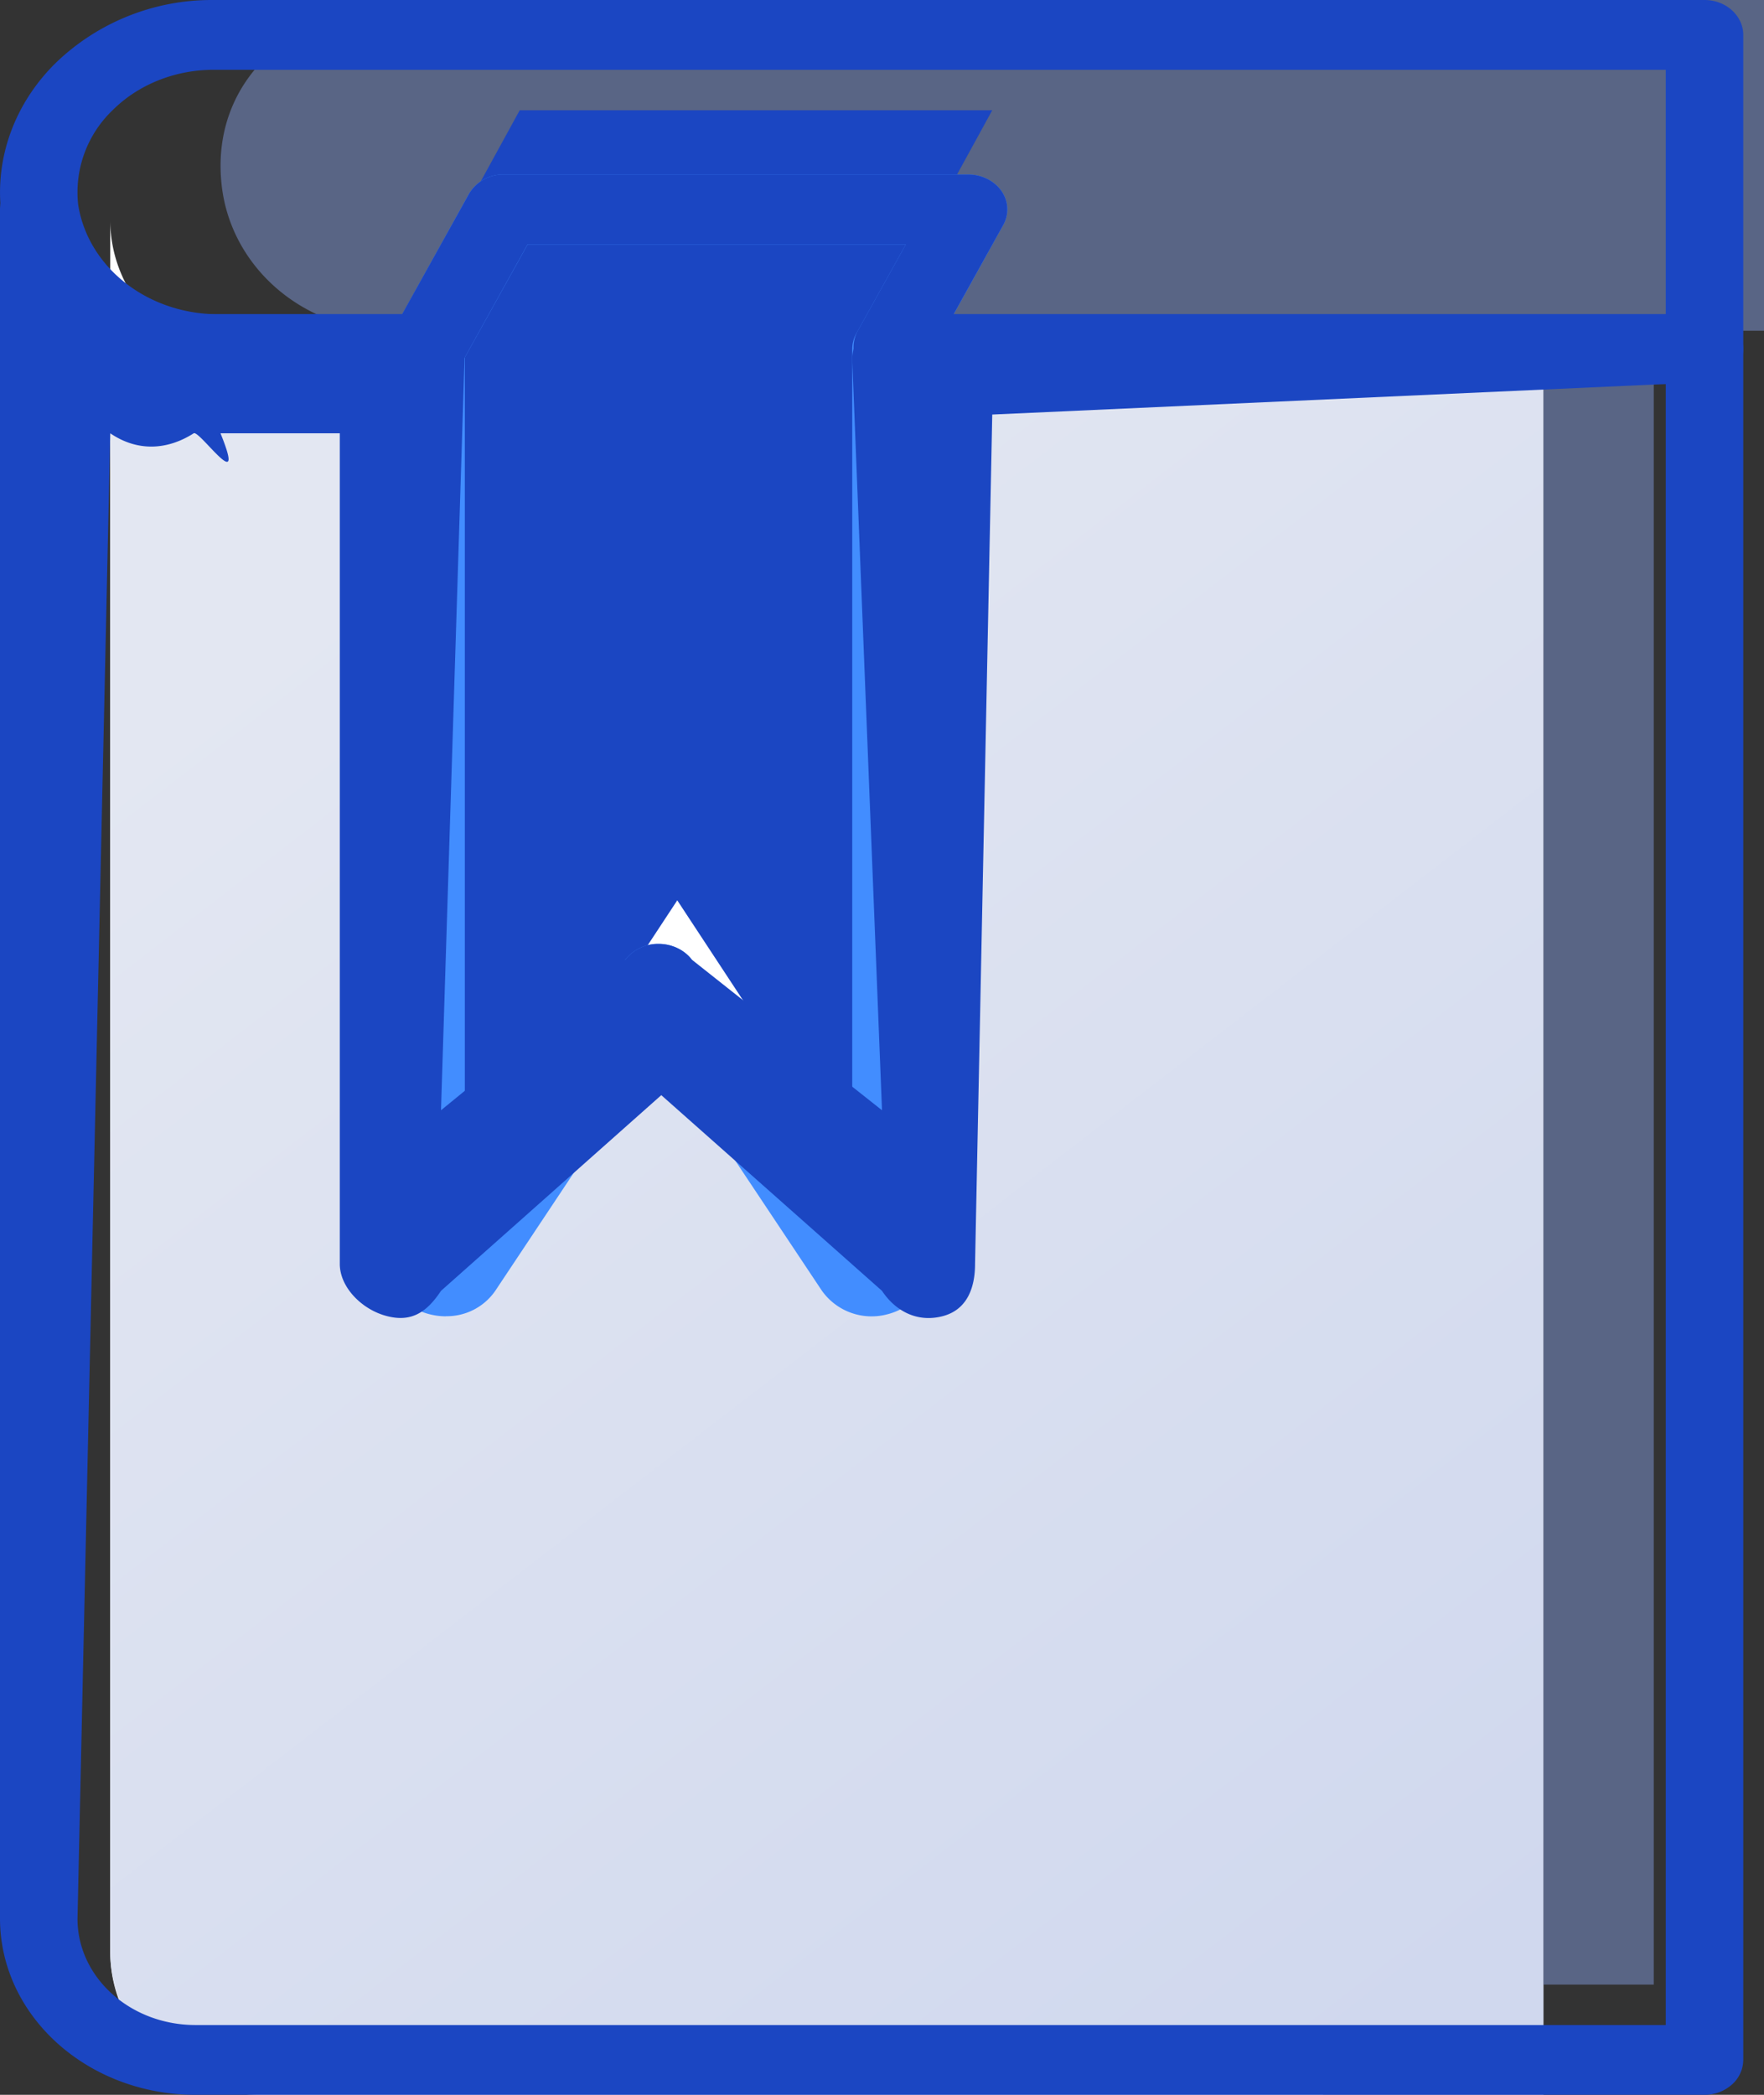 <svg xmlns="http://www.w3.org/2000/svg" width="16" height="19" viewBox="0 0 16 19">
    <rect x="0" y="0" width="16" height="19" fill="#333333" stroke="none"/>
    <defs>
        <linearGradient id="a" x1="25.65%" x2="83.008%" y1="8.39%" y2="100%">
            <stop offset=".058%" stop-color="#E3E7F2"/>
            <stop offset="100%" stop-color="#D0D8EE"/>
        </linearGradient>
    </defs>
    <g fill="none" fill-rule="nonzero">
        <path fill="#8097D8" d="M3.953 0C2.61 0 1.92.76 2.008 1.654c.07.755.73 1.336 1.526 1.346h.745l.651-1.333h3.907L8.2 2.974a.017.017 0 0 0 0 .017.02.02 0 0 0 .016.009H16V0H3.953z" opacity=".498"/>
        <path fill="#FFF" d="M8.433 3.283a.102.102 0 0 0-.07.028.094.094 0 0 0-.03.068l-4-.096h-2C1.598 3.281 1.003 2.708 1 2v15.704c0 .343.142.673.395.916.252.243.595.38.952.38H12V3.283H8.433z"/>
        <path fill="#1B46C2" d="M4.714 1L4 2.303v8.535c0 .073.053.137.13.156.078.02.16-.01.2-.073l1.813-2.755 1.812 2.755a.186.186 0 0 0 .2.073c.077-.02.845-.083.845-.156l-.714-8.535L9 1H4.714z"/>
        <path fill="url(#a)" d="M8.216 3.457L8 11.654c0 .072-.018.265-.094.285L5.568 9.01l-1.783 2.725a.182.182 0 0 1-.197.072.163.163 0 0 1-.129-.154V3.21H2.405c-.23 0-.457-.052-.66-.153a.54.54 0 0 0-.497.005.454.454 0 0 0-.248.394v14.24C1 18.418 1.636 19 2.42 19H14V3.21H8.216c-.058 0 0 .194 0 .247z"/>
        <path fill="#8097D8" d="M14 18h1V3h-.9c-.055 0-.1.041-.1.092v7.929" opacity=".495"/>
        <path fill="#428DFF" d="M4.043 11.939a.603.603 0 0 1-.143-.018c-.23-.056-.388-.243-.386-.457V3.167c0-.05.012-.098.037-.142l.703-1.267a.357.357 0 0 1 .314-.175h4.216c.122 0 .235.057.3.15a.29.29 0 0 1 .015.309l-.666 1.2v8.222c0 .213-.158.4-.386.457a.553.553 0 0 1-.592-.214L5.973 9.482l-1.481 2.226a.534.534 0 0 1-.449.23zm.173-8.697v7.648l1.456-2.186a.378.378 0 0 1 .301-.143c.12 0 .233.053.302.143L7.73 10.89V3.167c0-.05.013-.098.037-.142l.449-.808h-3.43l-.57 1.025z"/>
        <path fill="#1B46C2" d="M15.46 3.483H8.112a.382.382 0 0 1-.314-.157.306.306 0 0 1-.019-.323l.437-.786H4.785l-.606 1.091a.357.357 0 0 1-.314.175H2.007C.997 3.493.14 2.822.01 1.92-.045 1.43.133.941.5.576A2.037 2.037 0 0 1 1.932 0H15.46c.094 0 .183.033.249.093s.103.14.103.224v2.85a.302.302 0 0 1-.103.224.372.372 0 0 1-.249.092zM8.65 2.85h6.459V.633H1.933c-.348.001-.68.135-.912.367a1.03 1.03 0 0 0-.312.856c.091.58.649 1.006 1.298.994h1.64l.607-1.092a.357.357 0 0 1 .314-.175h4.216c.122 0 .235.057.3.15a.29.29 0 0 1 .015.309l-.449.808z"/>
        <path fill="#1B46C2" d="M15.46 19H1.772C.794 18.999.002 18.285 0 17.403V1.9c0-.175.157-.317.351-.317.194 0 .352.142.352.317 0 .524.472.95 1.054.95h2.108c.093 0 .183.033.249.093.065.06.102.14.102.224L4 10.07l1.672-1.366a.378.378 0 0 1 .301-.143c.12 0 .233.053.302.143L8 10.07l-.27-6.809c0-.227.205-.41.457-.411h7.273c.094 0 .183.033.249.093s.103.14.103.224v15.516a.302.302 0 0 1-.103.224.372.372 0 0 1-.249.093zM1 3.93L.703 17.403c0 .532.479.963 1.069.964h13.337V3.483L9 3.76l-.156 7.704c0 .213-.07.418-.299.475-.228.057-.423-.048-.545-.231L5.998 9.933 4 11.708c-.122.183-.258.288-.486.23-.228-.056-.432-.261-.432-.474V3.93H2c.243.598-.192-.033-.243 0-.237.151-.507.17-.757 0z"/>
    </g>
</svg>
